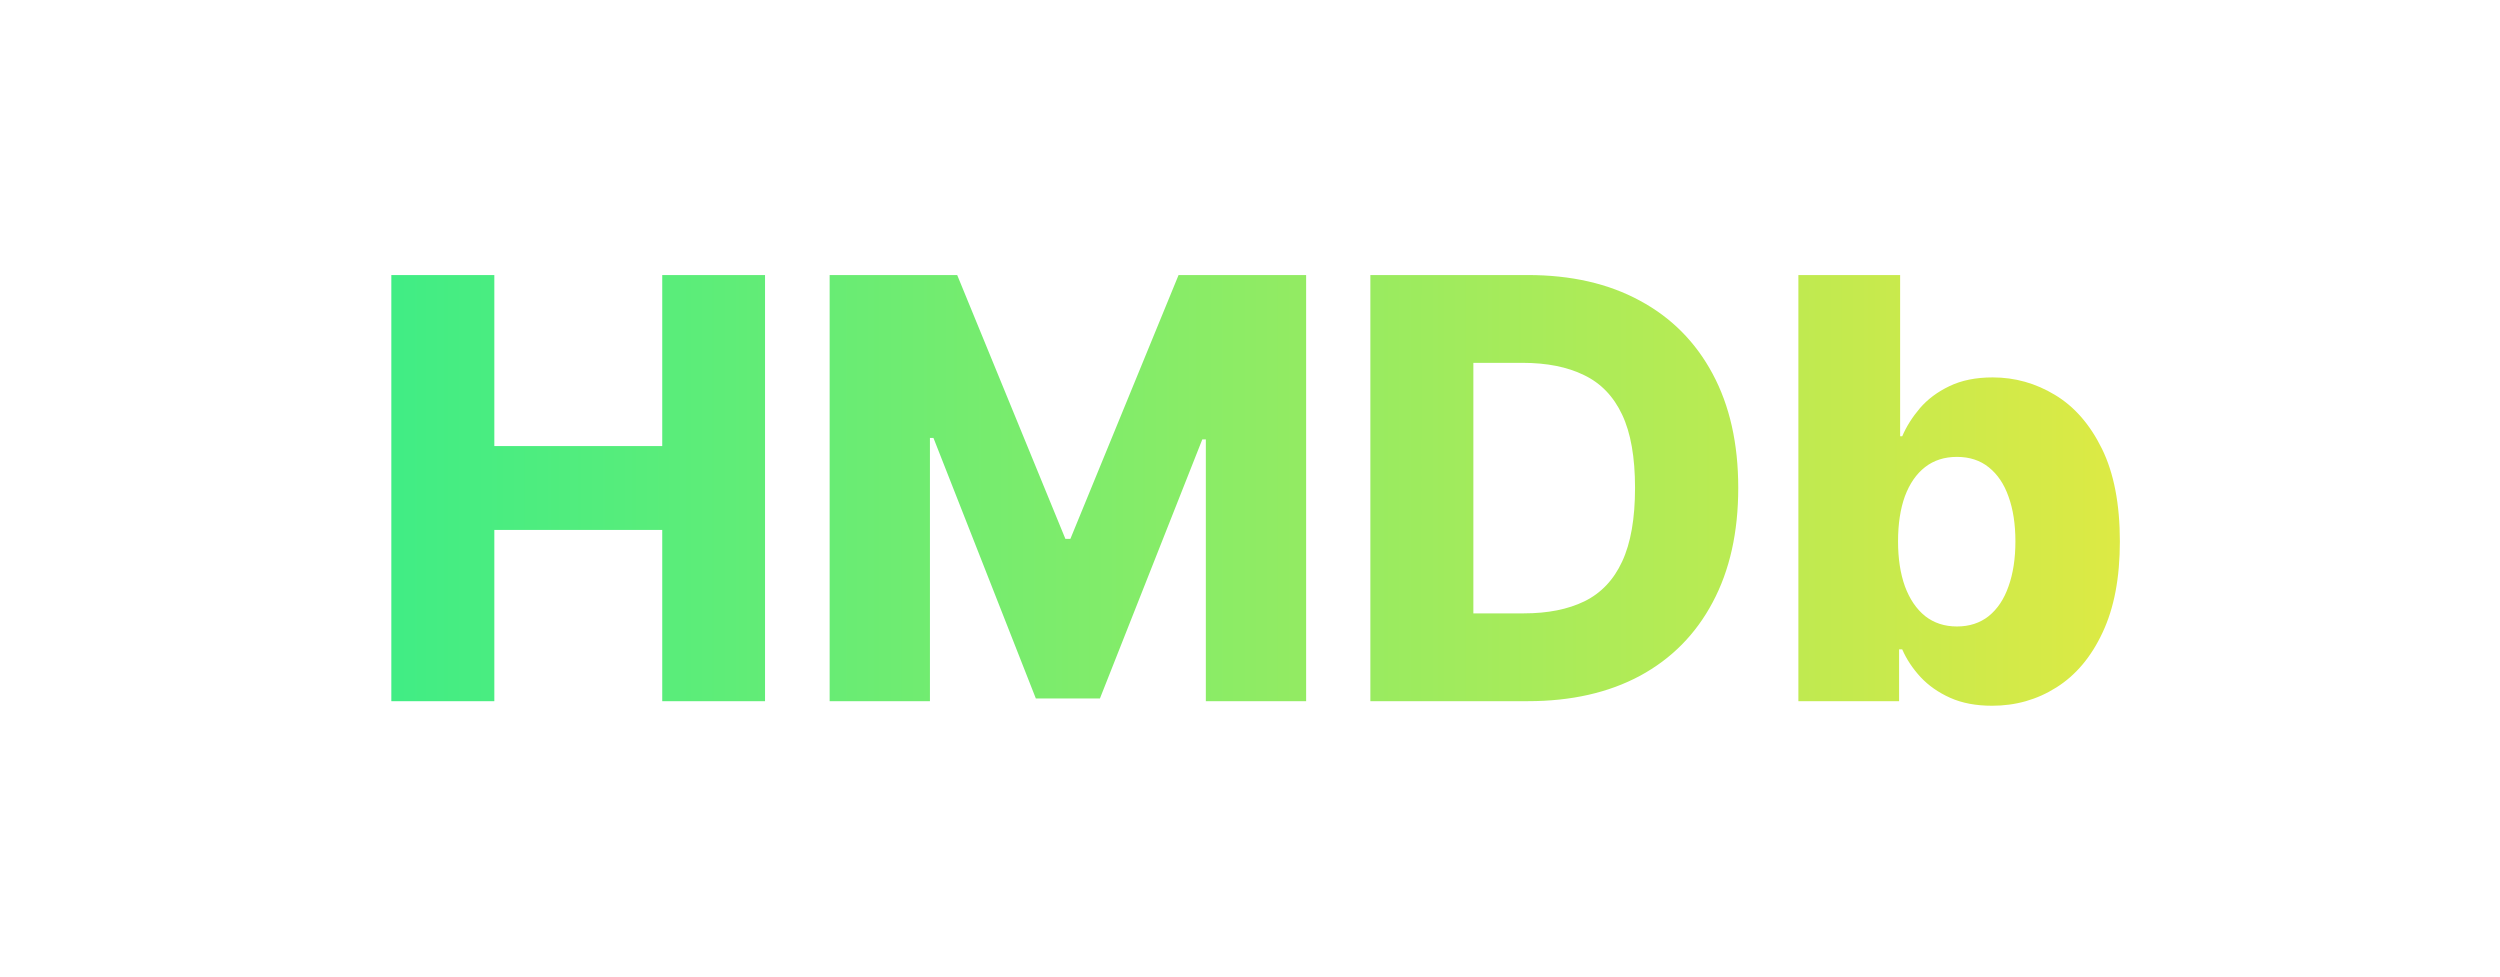 <svg width="1280" height="500" viewBox="0 0 1280 500" fill="none" xmlns="http://www.w3.org/2000/svg">
<g clip-path="url(#clip0_1_2)">
<path d="M200.36 359V140.818H253.095V228.389H339.068V140.818H391.696V359H339.068V271.322H253.095V359H200.36ZM424.775 140.818H490.08L545.478 275.903H548.034L603.432 140.818H668.738V359H617.388V224.98H615.577L563.162 357.615H530.35L477.935 224.234H476.124V359H424.775V140.818ZM782.276 359H701.63V140.818H782.17C804.4 140.818 823.54 145.186 839.592 153.922C855.714 162.587 868.143 175.087 876.879 191.422C885.614 207.686 889.982 227.146 889.982 249.803C889.982 272.53 885.614 292.061 876.879 308.396C868.214 324.732 855.82 337.267 839.698 346.003C823.576 354.668 804.435 359 782.276 359ZM754.364 314.043H780.252C792.468 314.043 802.802 311.983 811.254 307.864C819.776 303.673 826.204 296.891 830.536 287.516C834.94 278.07 837.141 265.499 837.141 249.803C837.141 234.107 834.94 221.607 830.536 212.303C826.133 202.928 819.634 196.18 811.04 192.061C802.518 187.871 792.006 185.776 779.506 185.776H754.364V314.043ZM920.771 359V140.818H972.866V223.382H973.931C976.062 218.411 979.08 213.616 982.987 209C986.964 204.384 992.006 200.619 998.114 197.707C1004.29 194.724 1011.68 193.233 1020.27 193.233C1031.64 193.233 1042.25 196.216 1052.13 202.182C1062.07 208.148 1070.1 217.345 1076.2 229.774C1082.31 242.203 1085.37 258.041 1085.37 277.288C1085.37 295.825 1082.42 311.344 1076.52 323.844C1070.7 336.344 1062.82 345.719 1052.87 351.969C1043 358.219 1032.03 361.344 1019.95 361.344C1011.72 361.344 1004.58 359.994 998.54 357.295C992.504 354.597 987.425 351.045 983.306 346.642C979.258 342.239 976.133 337.516 973.931 332.473H972.333V359H920.771ZM971.8 277.182C971.8 285.989 972.972 293.659 975.316 300.193C977.731 306.727 981.175 311.805 985.65 315.428C990.195 318.979 995.629 320.754 1001.95 320.754C1008.34 320.754 1013.77 318.979 1018.25 315.428C1022.72 311.805 1026.1 306.727 1028.37 300.193C1030.71 293.659 1031.89 285.989 1031.89 277.182C1031.89 268.375 1030.71 260.74 1028.37 254.277C1026.1 247.814 1022.72 242.807 1018.25 239.256C1013.85 235.705 1008.41 233.929 1001.95 233.929C995.558 233.929 990.124 235.669 985.65 239.149C981.175 242.629 977.731 247.601 975.316 254.064C972.972 260.527 971.8 268.233 971.8 277.182Z" fill="url(#paint0_linear_1_2)"/>
</g>
<defs>
<linearGradient id="paint0_linear_1_2" x1="0" y1="0" x2="1280" y2="-1.83558e-05" gradientUnits="userSpaceOnUse">
<stop stop-color="#1DEE93"/>
<stop offset="1" stop-color="#FFE936"/>
</linearGradient>
<clipPath id="clip0_1_2">
<rect width="1280" height="500" fill="white"/>
</clipPath>
</defs>
</svg>
